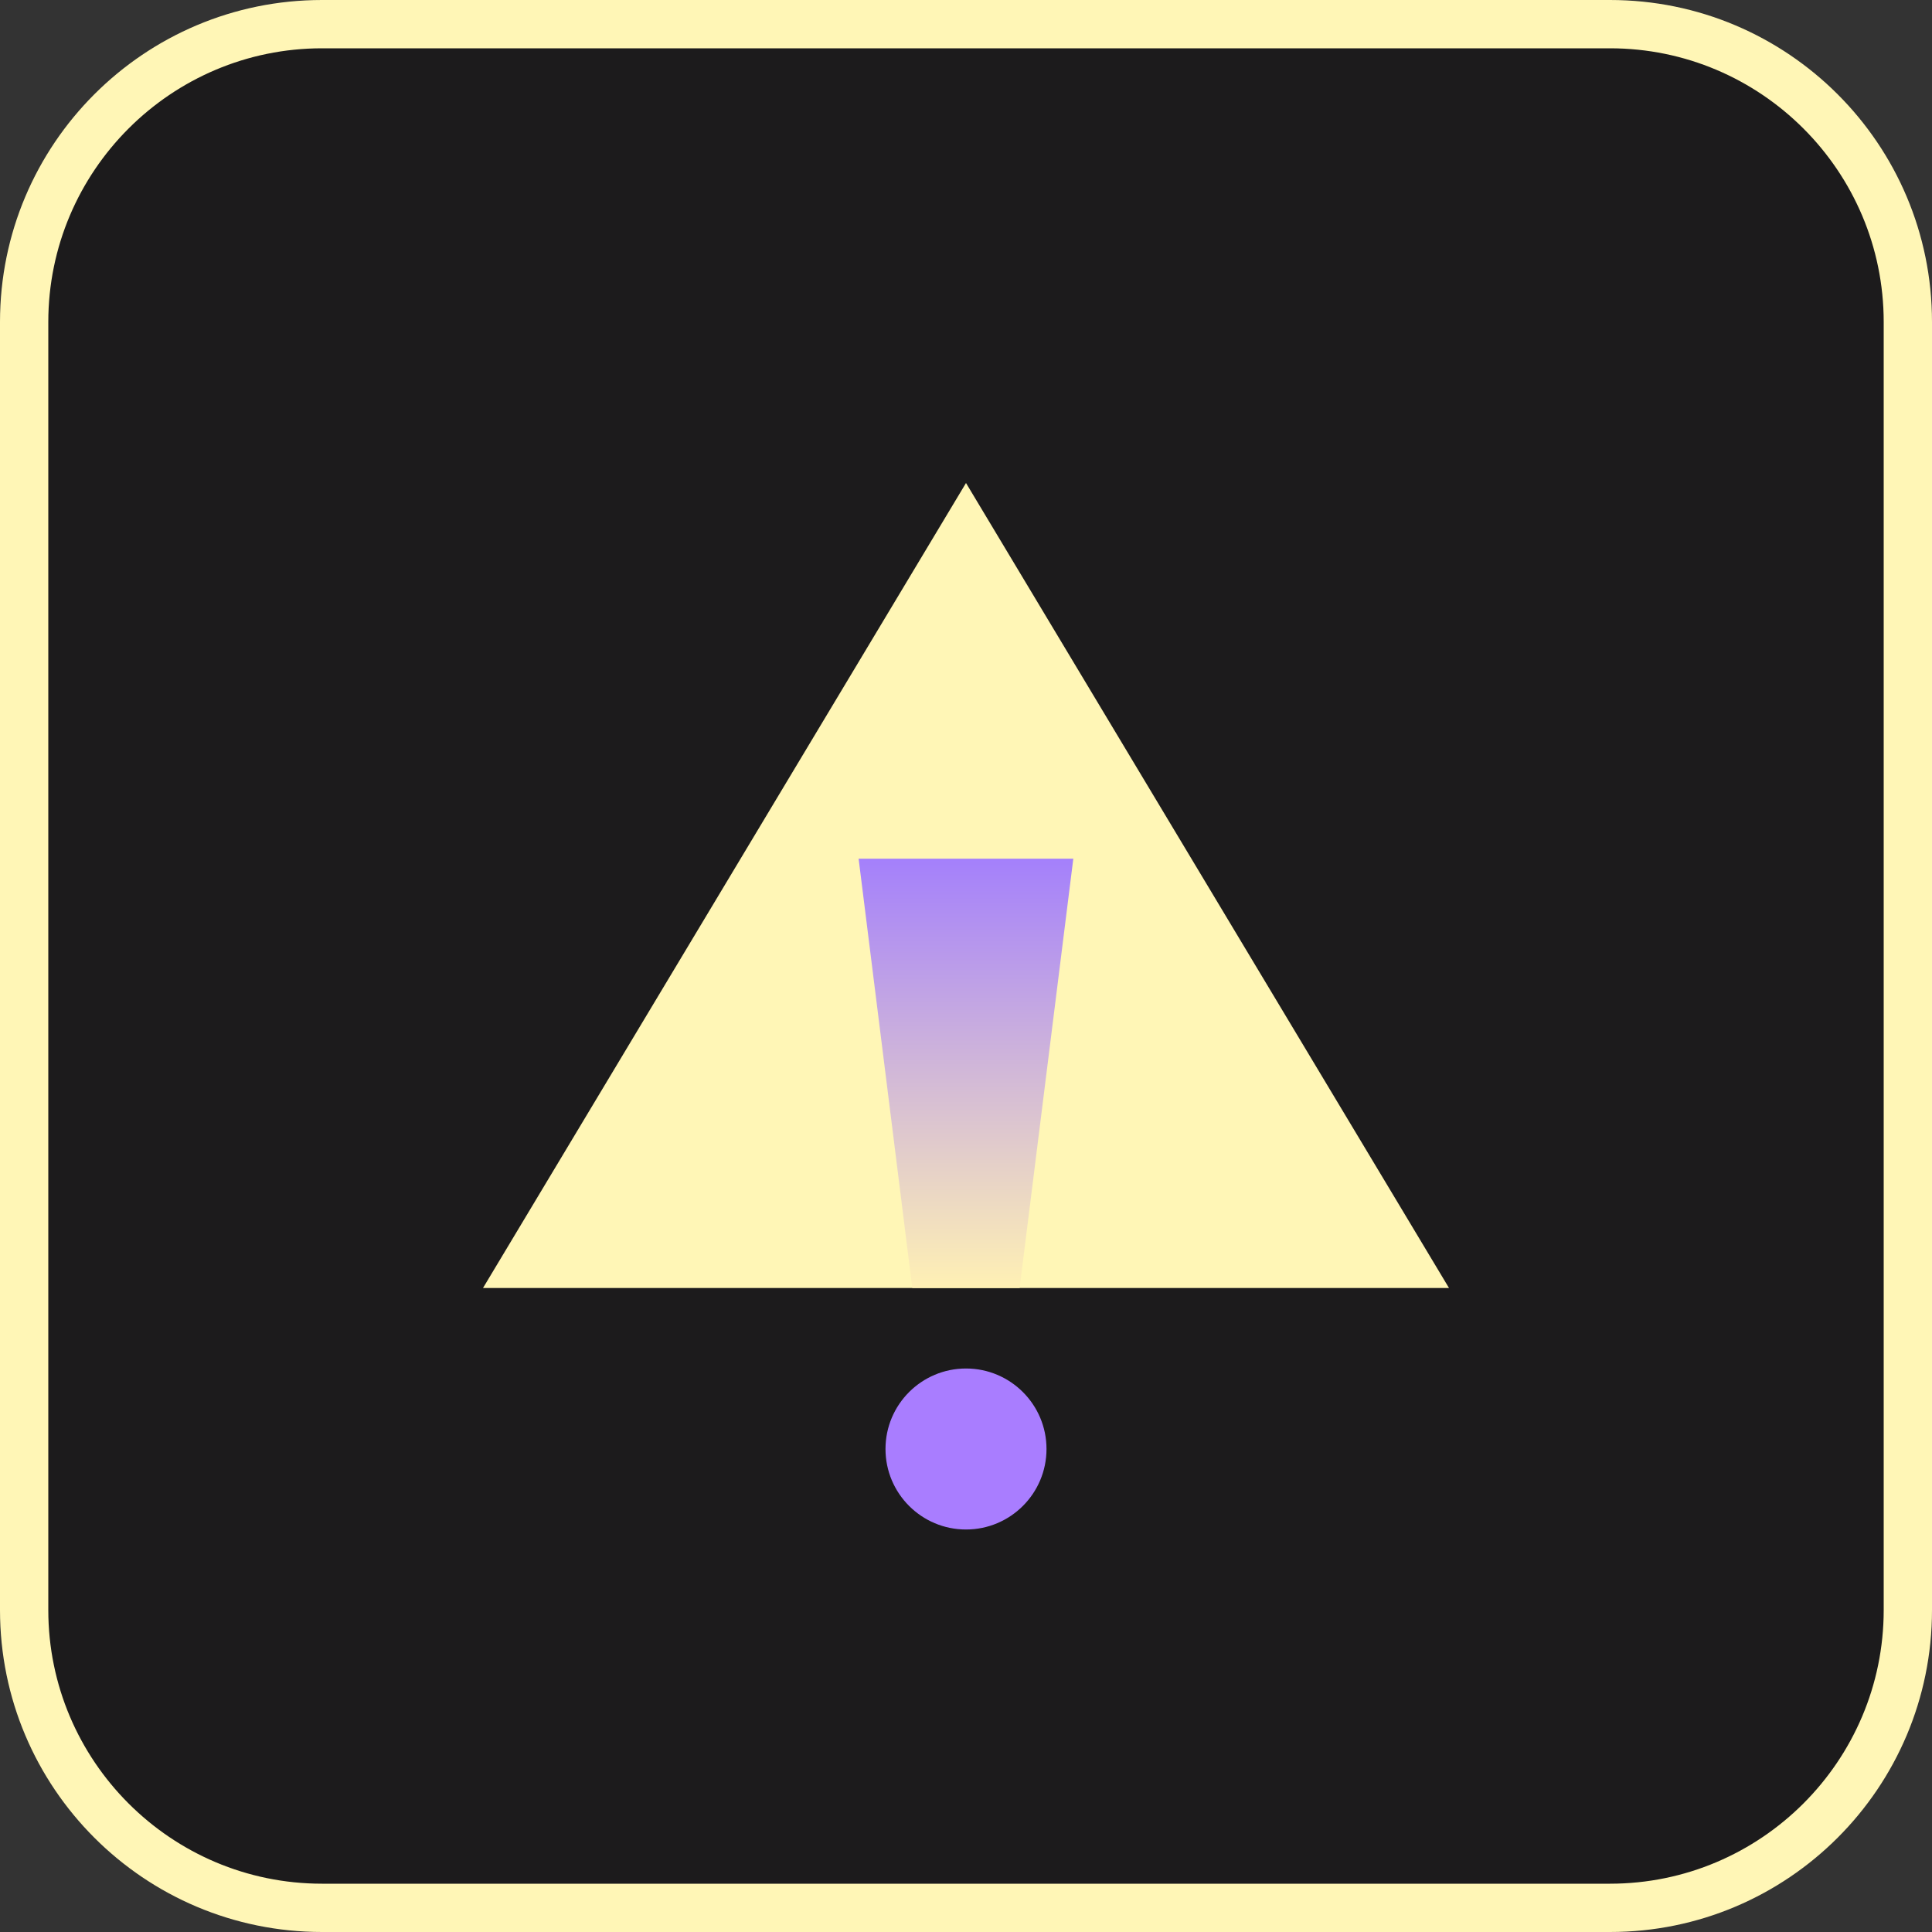 <svg width="24" height="24" viewBox="0 0 24 24" fill="none" xmlns="http://www.w3.org/2000/svg">
<rect x="0" y="0" width="24" height="24" fill="#333333" stroke="none"/>
<g clip-path="url(#clip0_71_2183)">
<path d="M20 0.3H4C1.956 0.3 0.3 1.957 0.3 4V20C0.3 22.044 1.956 23.7 4 23.7H20C22.043 23.7 23.7 22.044 23.7 20V4C23.7 1.957 22.043 0.3 20 0.3Z" fill="#1C1B1C"/>
<path d="M20 0.6C21.875 0.6 23.4 2.125 23.4 4V20C23.4 21.875 21.875 23.4 20 23.4H4C2.125 23.4 0.6 21.875 0.6 20V4C0.6 2.125 2.125 0.6 4 0.6H20ZM20 0H4C1.791 0 0 1.791 0 4V20C0 22.209 1.791 24 4 24H20C22.209 24 24 22.209 24 20V4C24 1.791 22.209 0 20 0Z" fill="#FFF6B6"/>
<path d="M12 6L6 16H18L12 6Z" fill="#FFF6B6"/>
<path d="M10.666 10.667H13.333L12.666 16H11.333L10.666 10.667Z" fill="url(#paint0_linear_71_2183)"/>
<path d="M12 19C12.552 19 13 18.552 13 18C13 17.448 12.552 17 12 17C11.448 17 11 17.448 11 18C11 18.552 11.448 19 12 19Z" fill="#A97DFF"/>
</g>
<defs>
<linearGradient id="paint0_linear_71_2183" x1="12" y1="16" x2="12" y2="10.667" gradientUnits="userSpaceOnUse">
<stop stop-color="#FFF0B4"/>
<stop offset="1" stop-color="#A480FB"/>
</linearGradient>
<clipPath id="clip0_71_2183">
<rect width="24" height="24" fill="white"/>
</clipPath>
</defs>
</svg>
